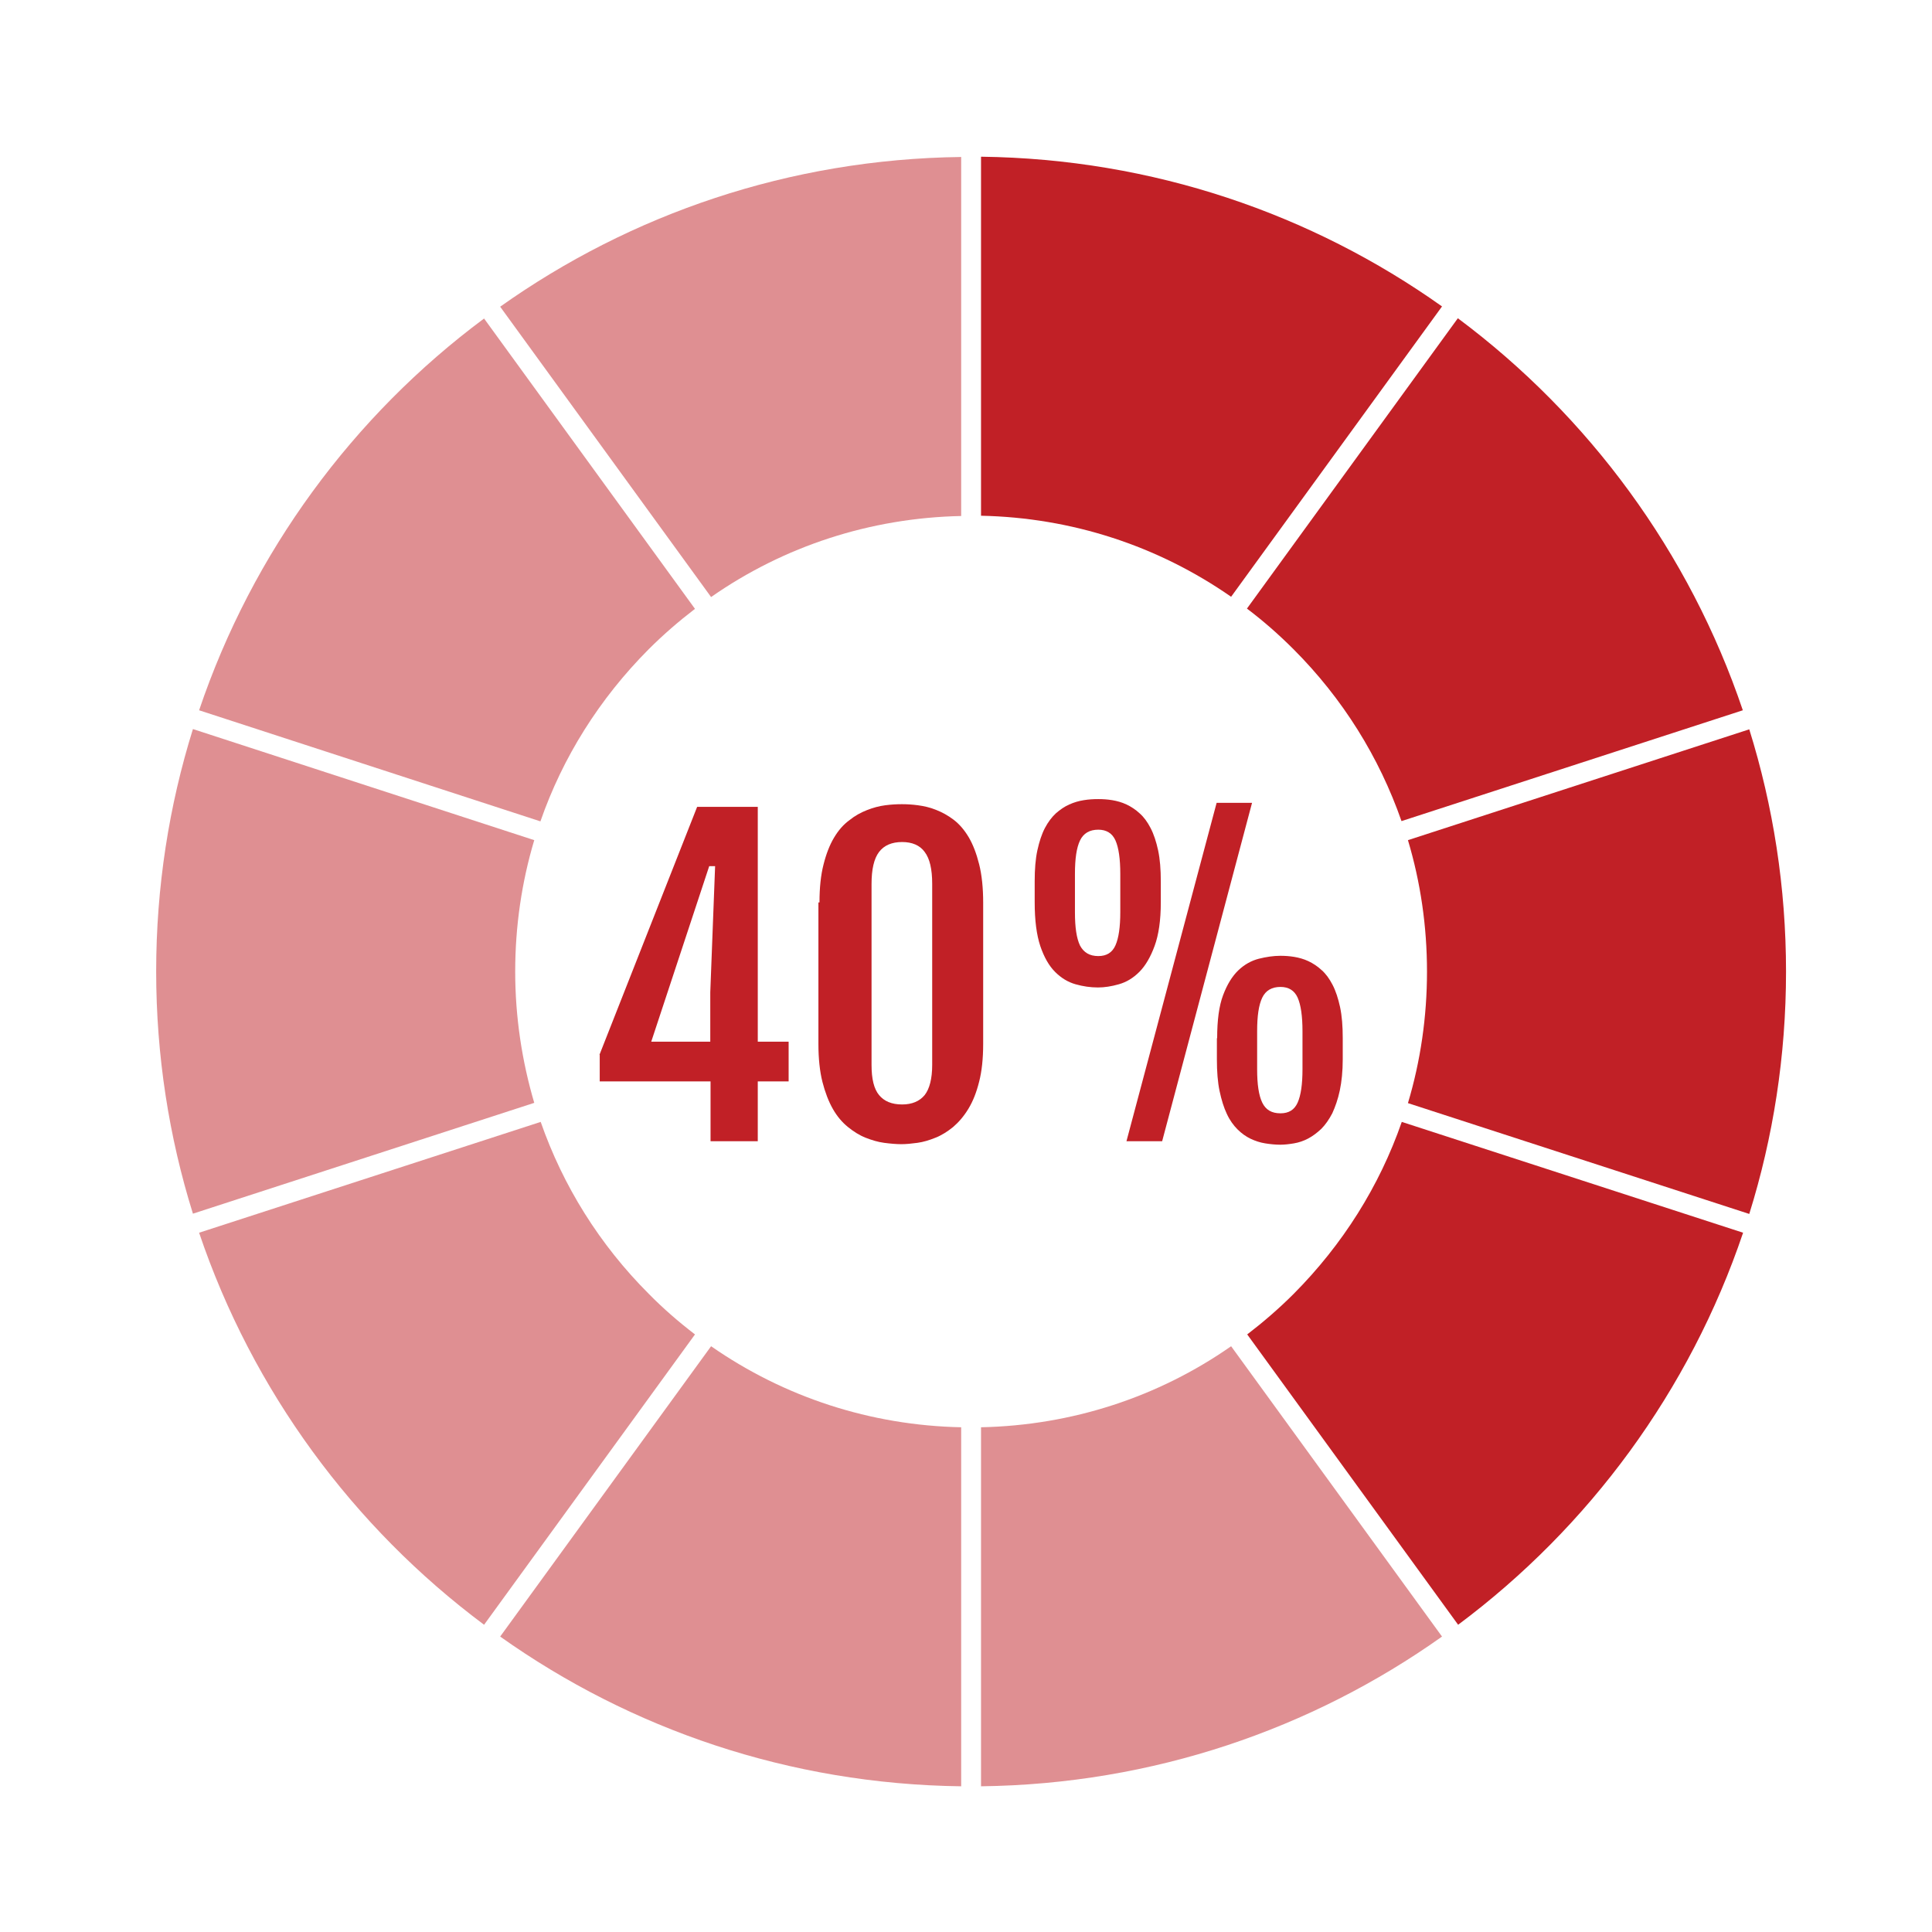 <?xml version="1.0" encoding="utf-8"?>
<!-- Generator: Adobe Illustrator 28.0.0, SVG Export Plug-In . SVG Version: 6.00 Build 0)  -->
<svg version="1.1" id="Layer_1" xmlns:xodm="http://www.corel.com/coreldraw/odm/2003"
	 xmlns="http://www.w3.org/2000/svg" xmlns:xlink="http://www.w3.org/1999/xlink" x="0px" y="0px" viewBox="0 0 720 720"
	 style="enable-background:new 0 0 720 720;" xml:space="preserve">
<style type="text/css">
	.st0{fill:#C12026;}
	.st1{opacity:0.5;fill:#C12026;}
</style>
<path class="st0" d="M223.4,393.1l36.4-92.4h22.6v87.5h11.5V403h-11.5v22.3h-17.6V403h-41.3V393.1z M264.7,388.2v-18.4l1.8-47h-2.2
	l-21.6,65.4H264.7z"/>
<path class="st0" d="M305.4,336.3c0-5.5,0.5-10.2,1.5-14.1c1-4,2.3-7.3,3.9-10c1.6-2.7,3.5-4.9,5.7-6.5c2.1-1.7,4.3-2.9,6.6-3.8
	c2.3-0.9,4.5-1.5,6.8-1.8c2.3-0.3,4.3-0.4,6.2-0.4c1.8,0,3.8,0.1,6,0.4s4.5,0.8,6.7,1.7c2.3,0.9,4.5,2.1,6.6,3.7
	c2.1,1.6,4,3.8,5.6,6.5c1.6,2.7,2.9,6.1,3.9,10.1c1,4,1.5,8.8,1.5,14.3V389c0,5.5-0.5,10.2-1.5,14.1c-1,4-2.3,7.3-4,10.1
	c-1.7,2.8-3.6,5-5.7,6.8c-2.1,1.7-4.3,3.1-6.6,4c-2.2,0.9-4.5,1.6-6.7,1.9c-2.2,0.3-4.2,0.5-6,0.5c-1.9,0-4.1-0.2-6.4-0.5
	c-2.3-0.3-4.6-1-6.9-1.9c-2.3-0.9-4.5-2.3-6.6-4c-2.1-1.7-4-3.9-5.6-6.7c-1.6-2.8-2.9-6.2-3.9-10.1c-1-4-1.5-8.7-1.5-14.2V336.3z
	 M324.8,396.9c0,5.2,0.9,8.9,2.8,11.2c1.9,2.3,4.7,3.5,8.6,3.5c3.7,0,6.5-1.2,8.4-3.5c1.8-2.3,2.8-6.1,2.8-11.2v-67.5
	c0-5.5-0.9-9.4-2.8-11.9c-1.8-2.5-4.7-3.7-8.4-3.7c-3.8,0-6.7,1.2-8.6,3.7c-1.9,2.5-2.8,6.5-2.8,11.9V396.9z"/>
<path class="st0" d="M409.2,368c-2.8,0-5.6-0.4-8.4-1.2c-2.8-0.8-5.3-2.3-7.6-4.6c-2.3-2.3-4.1-5.5-5.5-9.6
	c-1.4-4.2-2.1-9.6-2.1-16.4v-7.8c0-4.4,0.3-8.3,1-11.5c0.7-3.2,1.6-6,2.8-8.3c1.2-2.3,2.6-4.1,4.1-5.5c1.6-1.4,3.2-2.5,5-3.3
	c1.8-0.8,3.5-1.3,5.4-1.6c1.8-0.3,3.6-0.4,5.4-0.4c1.7,0,3.4,0.1,5.2,0.4c1.8,0.3,3.6,0.8,5.3,1.6c1.7,0.8,3.4,1.9,4.9,3.3
	c1.6,1.4,2.9,3.2,4.1,5.5c1.2,2.3,2.1,5.1,2.8,8.3c0.7,3.3,1,7.1,1,11.6v7.8c0,6.7-0.8,12.1-2.3,16.2s-3.4,7.4-5.7,9.7
	c-2.3,2.3-4.8,3.8-7.6,4.6C414.2,367.6,411.6,368,409.2,368z M409.3,356.3c3.1,0,5.2-1.3,6.4-4c1.2-2.7,1.8-6.8,1.8-12.4v-14.2
	c0-5.6-0.6-9.8-1.8-12.5c-1.2-2.7-3.4-4-6.4-4c-3.2,0-5.5,1.3-6.8,4c-1.3,2.7-1.9,6.8-1.9,12.5V340c0,5.6,0.6,9.7,1.9,12.4
	C403.9,355,406.1,356.3,409.3,356.3z M453.4,299.2h13.2l-33.5,126.1h-13.3L453.4,299.2z M453.6,386.9c0-6.7,0.7-12,2.2-16
	c1.5-4,3.4-7.1,5.7-9.3c2.3-2.2,4.9-3.6,7.6-4.3c2.8-0.7,5.5-1.1,8-1.1c1.7,0,3.4,0.1,5.2,0.4c1.8,0.3,3.6,0.8,5.3,1.6
	c1.7,0.8,3.4,1.9,4.9,3.3c1.6,1.4,2.9,3.2,4.1,5.5s2.1,5.1,2.8,8.3c0.7,3.3,1,7.1,1,11.6v7.8c0,4.5-0.4,8.4-1.1,11.7
	c-0.7,3.3-1.7,6.1-2.8,8.5c-1.2,2.3-2.6,4.3-4.1,5.8c-1.6,1.5-3.2,2.7-4.9,3.6c-1.7,0.9-3.5,1.5-5.3,1.8c-1.8,0.3-3.5,0.5-5.1,0.5
	c-1.8,0-3.7-0.2-5.6-0.5c-1.9-0.3-3.7-0.9-5.4-1.7c-1.7-0.8-3.4-2-4.9-3.5c-1.5-1.5-2.9-3.4-4-5.8c-1.1-2.3-2-5.2-2.7-8.5
	c-0.7-3.3-1-7.3-1-11.8V386.9z M468.5,398.5c0,5.6,0.6,9.7,1.9,12.4c1.3,2.7,3.5,4,6.8,4c3.1,0,5.2-1.3,6.4-4s1.8-6.8,1.8-12.4
	v-14.2c0-5.6-0.6-9.8-1.8-12.5c-1.2-2.7-3.4-4-6.4-4c-3.2,0-5.5,1.3-6.8,4c-1.3,2.7-1.9,6.8-1.9,12.5V398.5z"/>
<path class="st1" d="M201.4,306.1c8.3-23.9,22-45.7,40.3-64.1c5.5-5.5,11.3-10.5,17.3-15.1l-78.6-108.2
	C131.6,155,94.1,205.8,74.2,264.7L201.4,306.1z"/>
<path class="st1" d="M192,362.1c0-16.8,2.4-33.3,7.1-49L71.9,271.7c-8.9,28.5-13.7,58.9-13.7,90.3s4.8,61.8,13.7,90.3l127.2-41.3
	C194.5,395.4,192,378.9,192,362.1z"/>
<path class="st0" d="M531.8,362.1c0,16.8-2.4,33.3-7.1,49l127.2,41.3c8.9-28.5,13.7-58.9,13.7-90.3s-4.8-61.8-13.7-90.3l-127.2,41.3
	C529.4,328.8,531.8,345.2,531.8,362.1z"/>
<path class="st0" d="M522.4,418.1c-8.3,23.9-22,45.7-40.3,64.1c-5.5,5.5-11.3,10.5-17.3,15.1l78.6,108.2
	c48.8-36.4,86.3-87.2,106.2-146.1L522.4,418.1z"/>
<path class="st1" d="M241.8,482.2c-18.4-18.4-32-40.3-40.3-64.1L74.2,459.4c19.9,58.9,57.4,109.7,106.2,146.1l78.6-108.2
	C253,492.7,247.2,487.7,241.8,482.2z"/>
<path class="st0" d="M482,241.9c18.4,18.4,32,40.3,40.3,64.1l127.2-41.3c-19.9-58.9-57.4-109.7-106.2-146.1l-78.6,108.2
	C470.8,231.4,476.6,236.5,482,241.9z"/>
<path class="st1" d="M458.8,501.7c-27.2,19-59.4,29.5-93.2,30.2v133.8c64-0.8,123.2-21.3,171.8-55.8L458.8,501.7z"/>
<path class="st1" d="M358.2,531.9c-33.8-0.7-65.9-11.2-93.2-30.2l-78.6,108.2c48.6,34.5,107.8,55,171.8,55.8V531.9z"/>
<path class="st1" d="M265,222.5c27.2-19,59.4-29.5,93.2-30.2V58.5c-64,0.8-123.2,21.3-171.8,55.8L265,222.5z"/>
<path class="st0" d="M365.6,192.2c33.8,0.7,65.9,11.2,93.2,30.2l78.6-108.2c-48.6-34.5-107.8-55-171.8-55.8V192.2z"/>
</svg>
